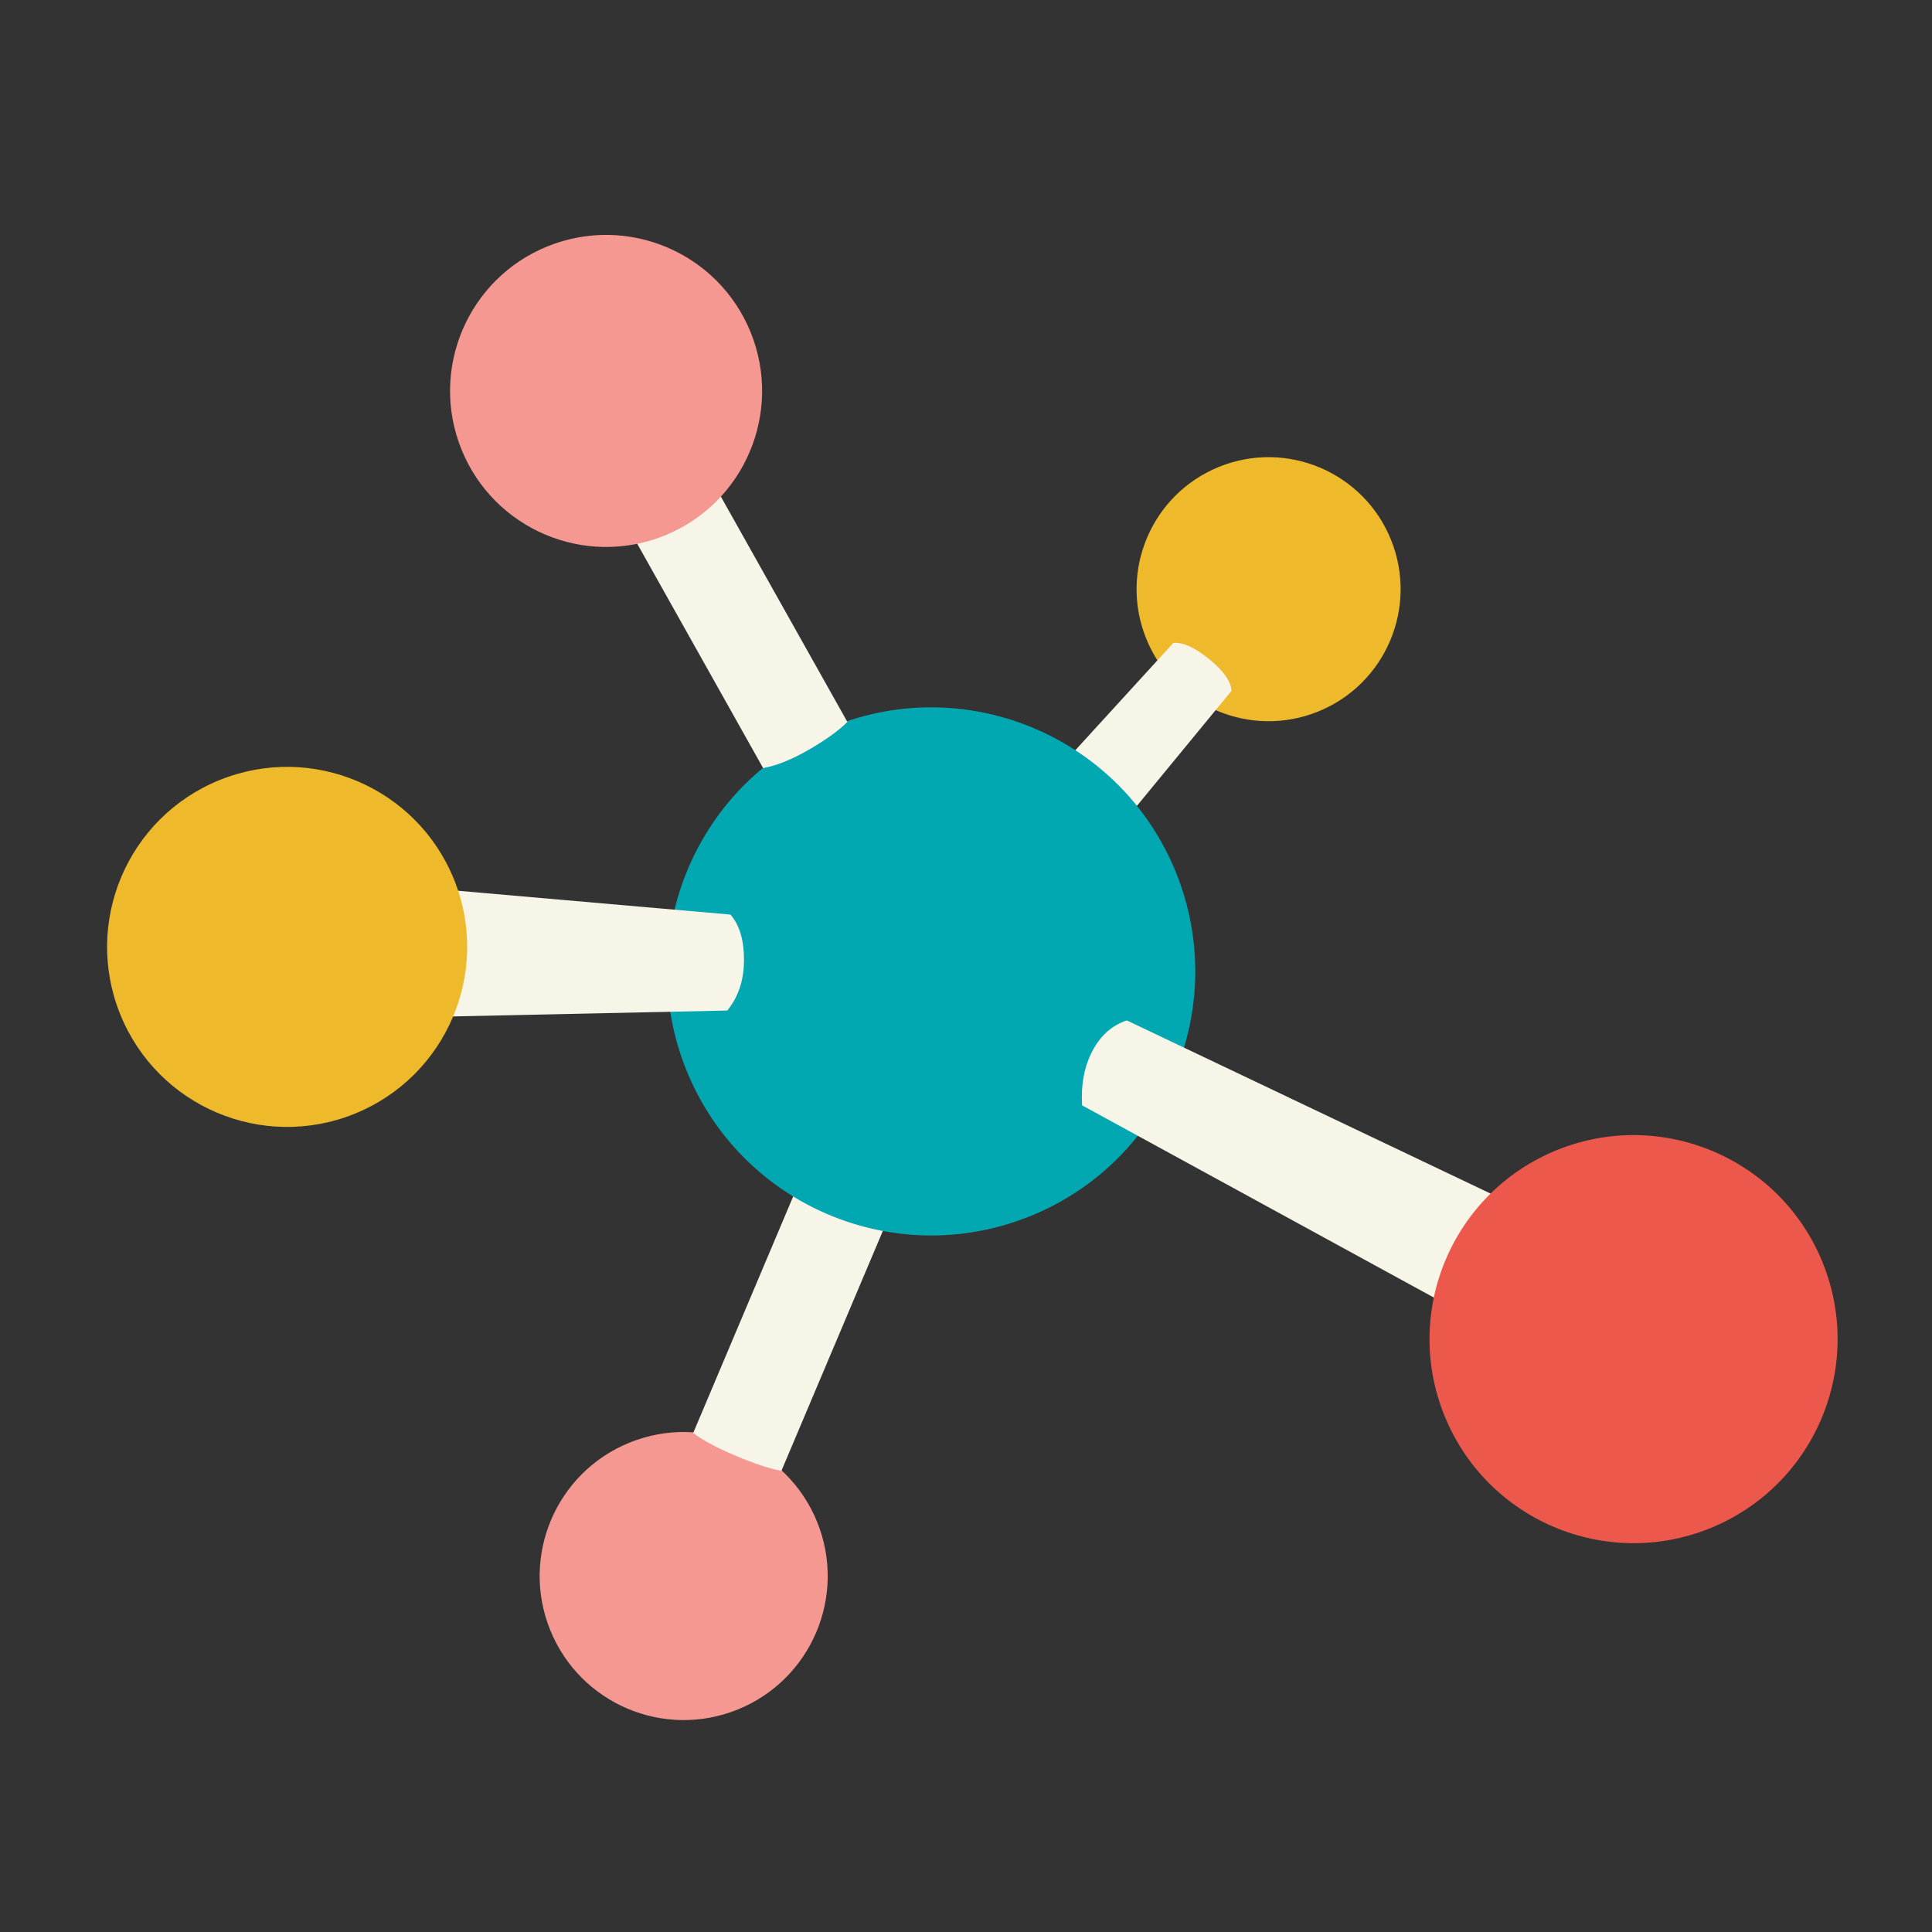 <?xml version="1.0" encoding="UTF-8"?>
<svg width="161px" height="161px" viewBox="0 0 161 161" version="1.1" xmlns="http://www.w3.org/2000/svg" xmlns:xlink="http://www.w3.org/1999/xlink">
    <rect x="0" y="0" width="161" height="161" fill="#333333" stroke="none"/>
    <title>terrier-hub-icon-light</title>
    <g id="Page-1" stroke="none" stroke-width="1" fill="none" fill-rule="evenodd">
        <g id="terrier-hub-logo-light" transform="translate(-7, 1)">
            <g id="icon-light" transform="translate(-0.212, -5.496)">
                <g id="nodes-copy-2" transform="translate(82.736, 85.928) scale(1, -1) rotate(22) translate(-82.736, -85.928) translate(20.842, 18.258)">
                    <circle id="Oval-Copy" fill="#F49891" cx="26" cy="28.348" r="12"></circle>
                    <path d="M36.836,33.427 L67.833,64.514 L62.167,70.163 L31.204,39.108 C31.643,38.328 32.469,37.327 33.681,36.108 C34.893,34.888 35.945,33.994 36.836,33.427 Z" id="Path" fill="#F7F5E8" fill-rule="nonzero"></path>
                    <circle id="Oval-Copy-4" fill="#EEBA2B" cx="102" cy="86.338" r="11"></circle>
                    <path d="M66.89,63.813 L95.957,79.64 C96.219,80.383 95.973,81.437 95.218,82.801 C94.463,84.164 93.709,84.95 92.956,85.157 L63.11,70.864 L66.89,63.813 Z" id="Path" fill="#F7F5E8" fill-rule="nonzero"></path>
                    <circle id="hub-cirlce" fill="#01A7B1" cx="64" cy="67.338" r="22"></circle>
                    <path d="M65.311,89.231 L60.98,122.986 L53.063,121.839 L57.36,88.292 C58.487,88.061 59.864,88.06 61.49,88.291 C63.117,88.522 64.391,88.835 65.311,89.231 Z" id="Path" fill="#F7F5E8" fill-rule="nonzero"></path>
                    <path d="M47.022,70.681 C48.31,71.39 49.266,72.518 49.89,74.063 C50.515,75.608 50.638,76.919 50.262,77.996 L17.401,94.737 L12.663,83.714 L47.022,70.681 Z" id="Path" fill="#F7F5E8" fill-rule="nonzero"></path>
                    <circle id="Oval-Copy-5" fill="#F49891" cx="57" cy="122.338" r="13"></circle>
                    <circle id="Oval-Copy-3" fill="#EEBA2B" cx="15" cy="89.338" r="15"></circle>
                    <path d="M101.793,15.302 L110.505,21.573 L77.585,57.446 C76.288,57.529 75.086,57.102 73.978,56.165 C72.869,55.228 72.035,53.933 71.476,52.28 L101.793,15.302 Z" id="Path" fill="#F7F5E8" fill-rule="nonzero"></path>
                    <circle id="Oval-Copy-2" fill="#ED584C" cx="106.788" cy="17" r="17"></circle>
                </g>
            </g>
        </g>
    </g>
</svg>